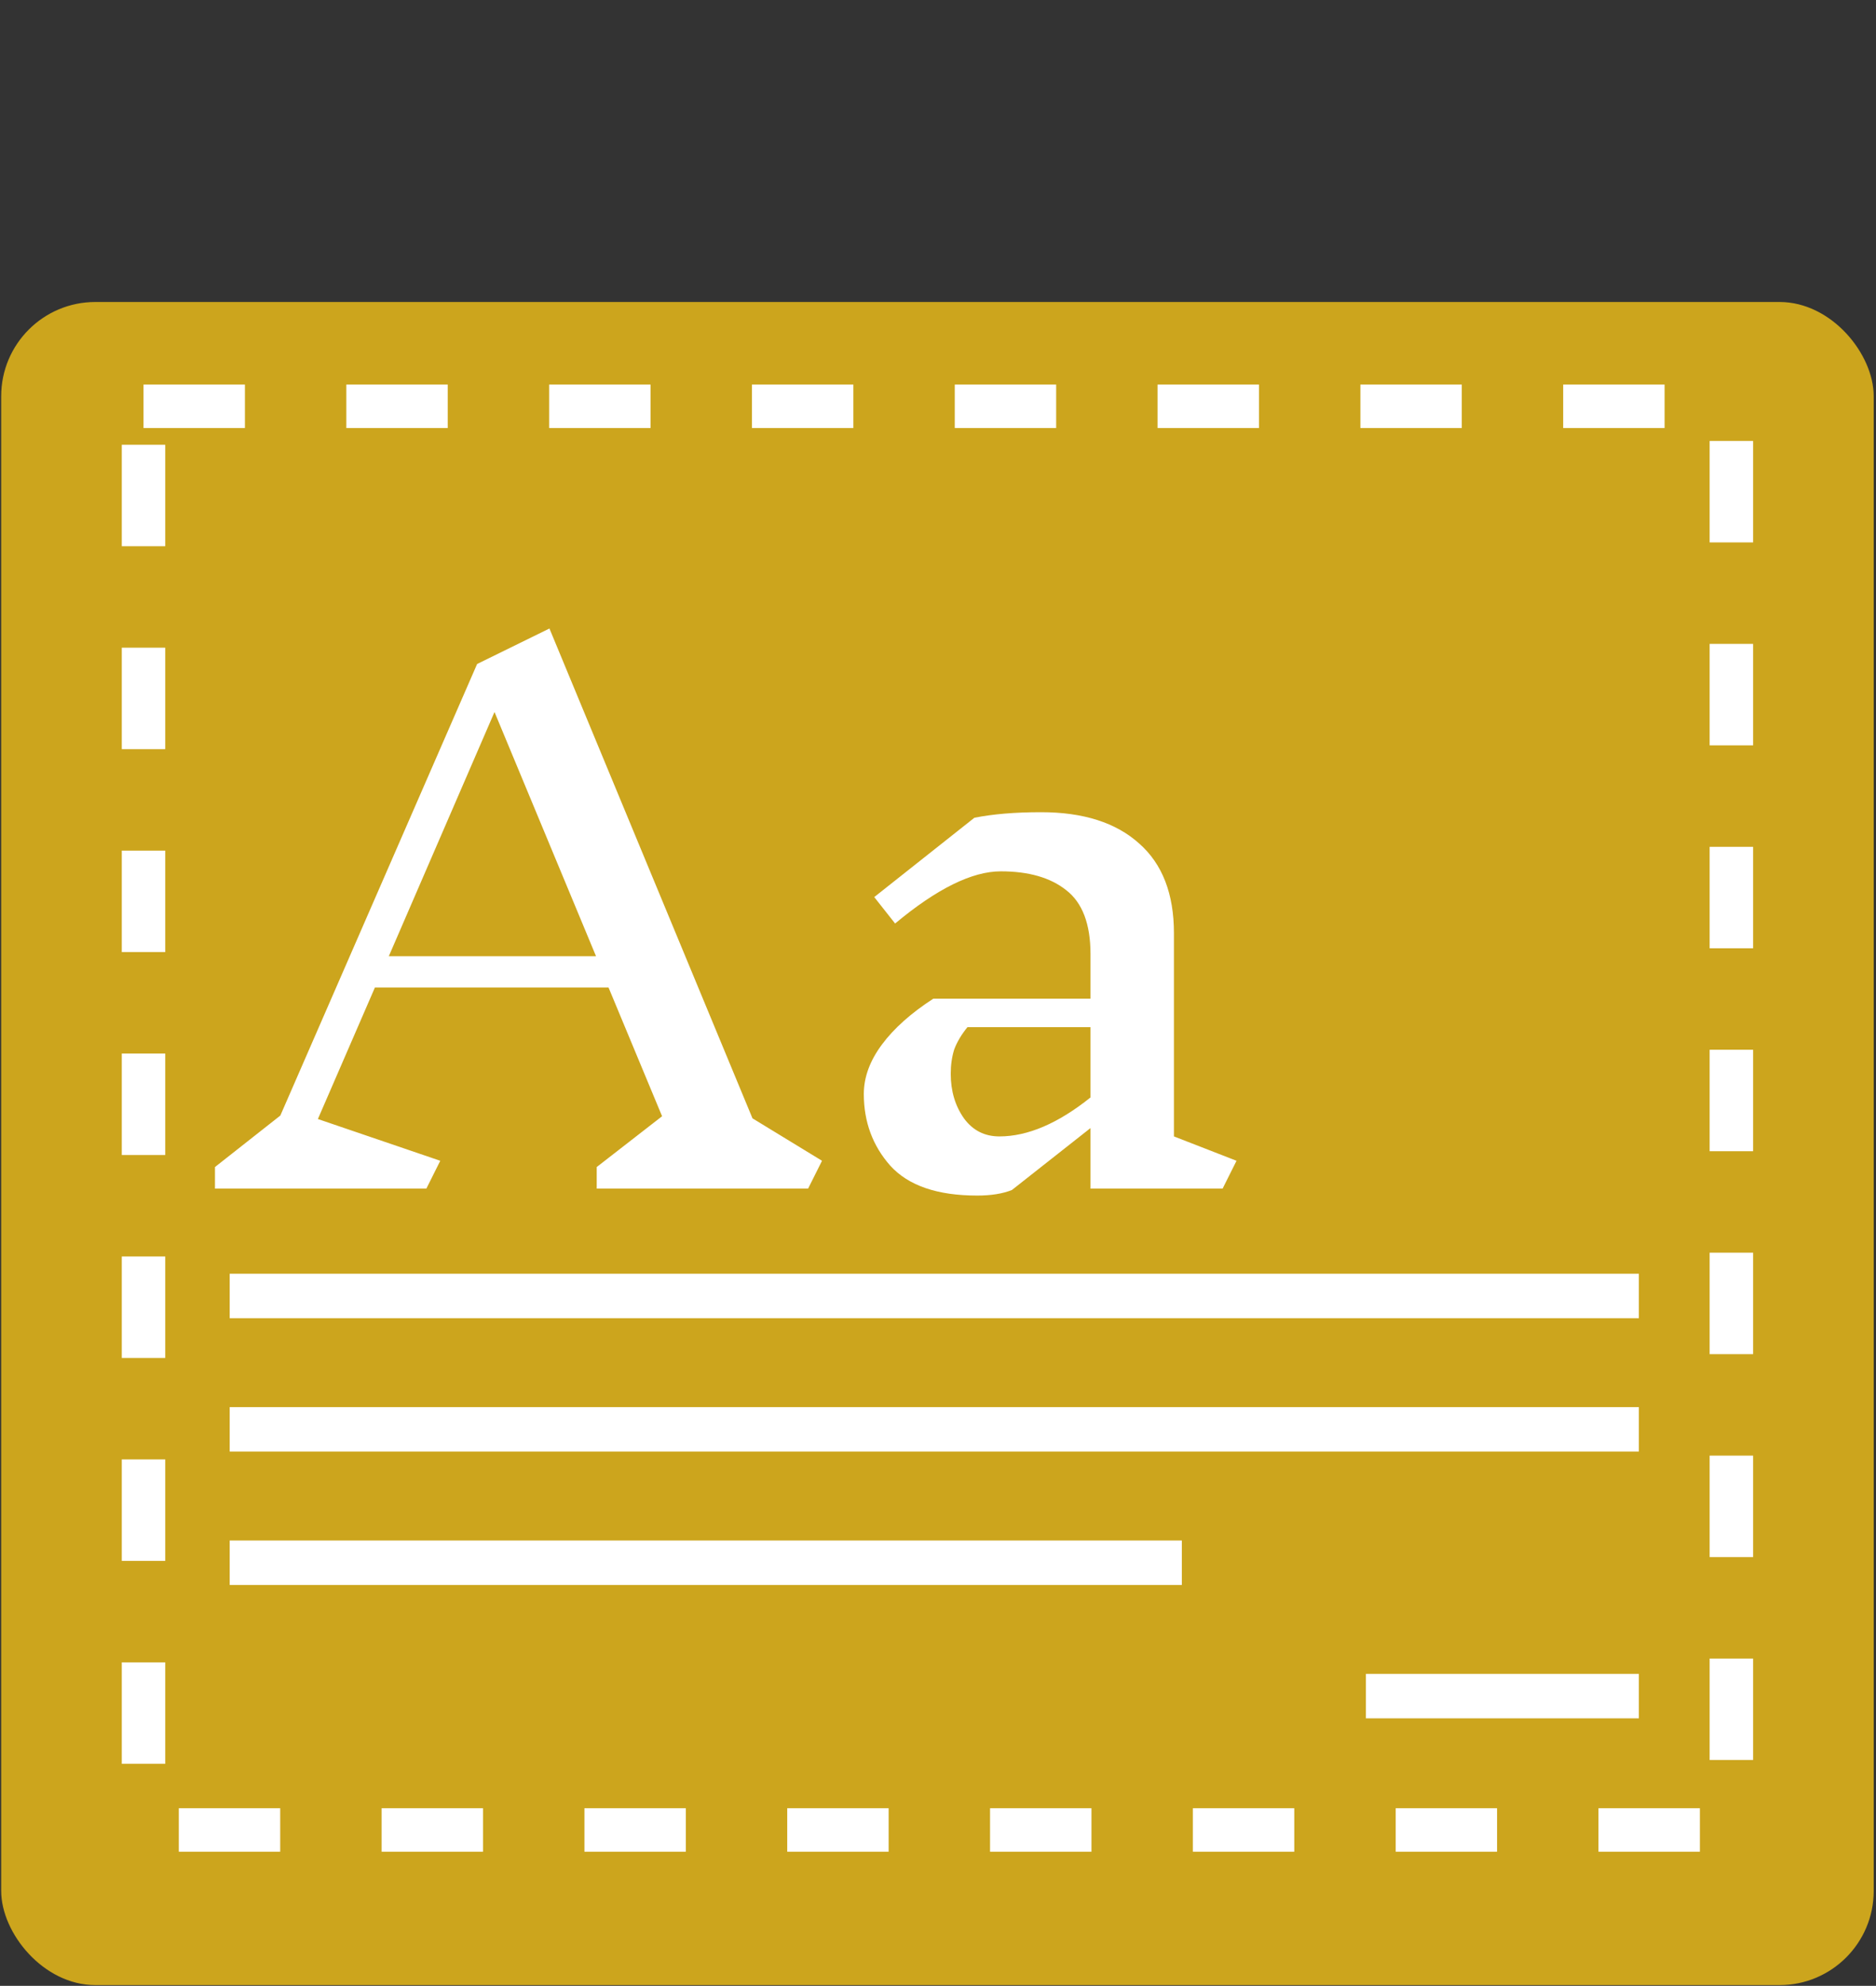 <svg width="259" height="274" viewBox="0 0 259 274" fill="none" xmlns="http://www.w3.org/2000/svg">
<rect x="0" y="0" width="259" height="274" fill="#333333" stroke="none"/>
<rect x="0.164" y="41.668" width="258.52" height="232.23" rx="13" fill="#CCA51D"/>
<rect x="19.814" y="56.06" width="219.219" height="196.434" stroke="white" stroke-width="6" stroke-dasharray="14 14"/>
<rect x="31.712" y="175.748" width="194.547" height="6.134" fill="white"/>
<rect x="31.712" y="194.151" width="194.547" height="6.134" fill="white"/>
<rect x="31.712" y="212.554" width="131.451" height="6.134" fill="white"/>
<rect x="188.577" y="230.957" width="37.683" height="6.134" fill="white"/>
<path d="M111.567 164H82.383V161.024L91.407 154.016L84.015 136.256H51.759L43.887 154.4L60.783 160.16L58.863 164H29.679V161.024L38.703 153.92L65.871 91.616L75.855 86.72L103.887 154.304L113.487 160.16L111.567 164ZM68.271 98.24L53.679 131.936H82.287L68.271 98.24ZM168.794 164H150.554V155.648L139.706 164.192C138.426 164.704 136.826 164.96 134.906 164.96C129.402 164.96 125.402 163.584 122.906 160.832C120.474 158.08 119.258 154.784 119.258 150.944C119.258 148.64 120.09 146.368 121.754 144.128C123.418 141.888 125.786 139.776 128.858 137.792H150.554V131.648C150.554 127.488 149.434 124.544 147.194 122.816C145.018 121.088 142.01 120.224 138.17 120.224C134.202 120.224 129.338 122.624 123.578 127.424L120.698 123.776L134.522 112.832C137.082 112.32 140.154 112.064 143.738 112.064C149.562 112.064 154.074 113.504 157.274 116.384C160.474 119.2 162.074 123.328 162.074 128.768V156.8L170.714 160.16L168.794 164ZM137.978 156.8C141.882 156.8 146.074 155.008 150.554 151.424V141.728H133.562C132.73 142.752 132.122 143.776 131.738 144.8C131.418 145.824 131.258 146.944 131.258 148.16C131.258 150.528 131.866 152.576 133.082 154.304C134.298 155.968 135.93 156.8 137.978 156.8Z" fill="white"/>
</svg>
